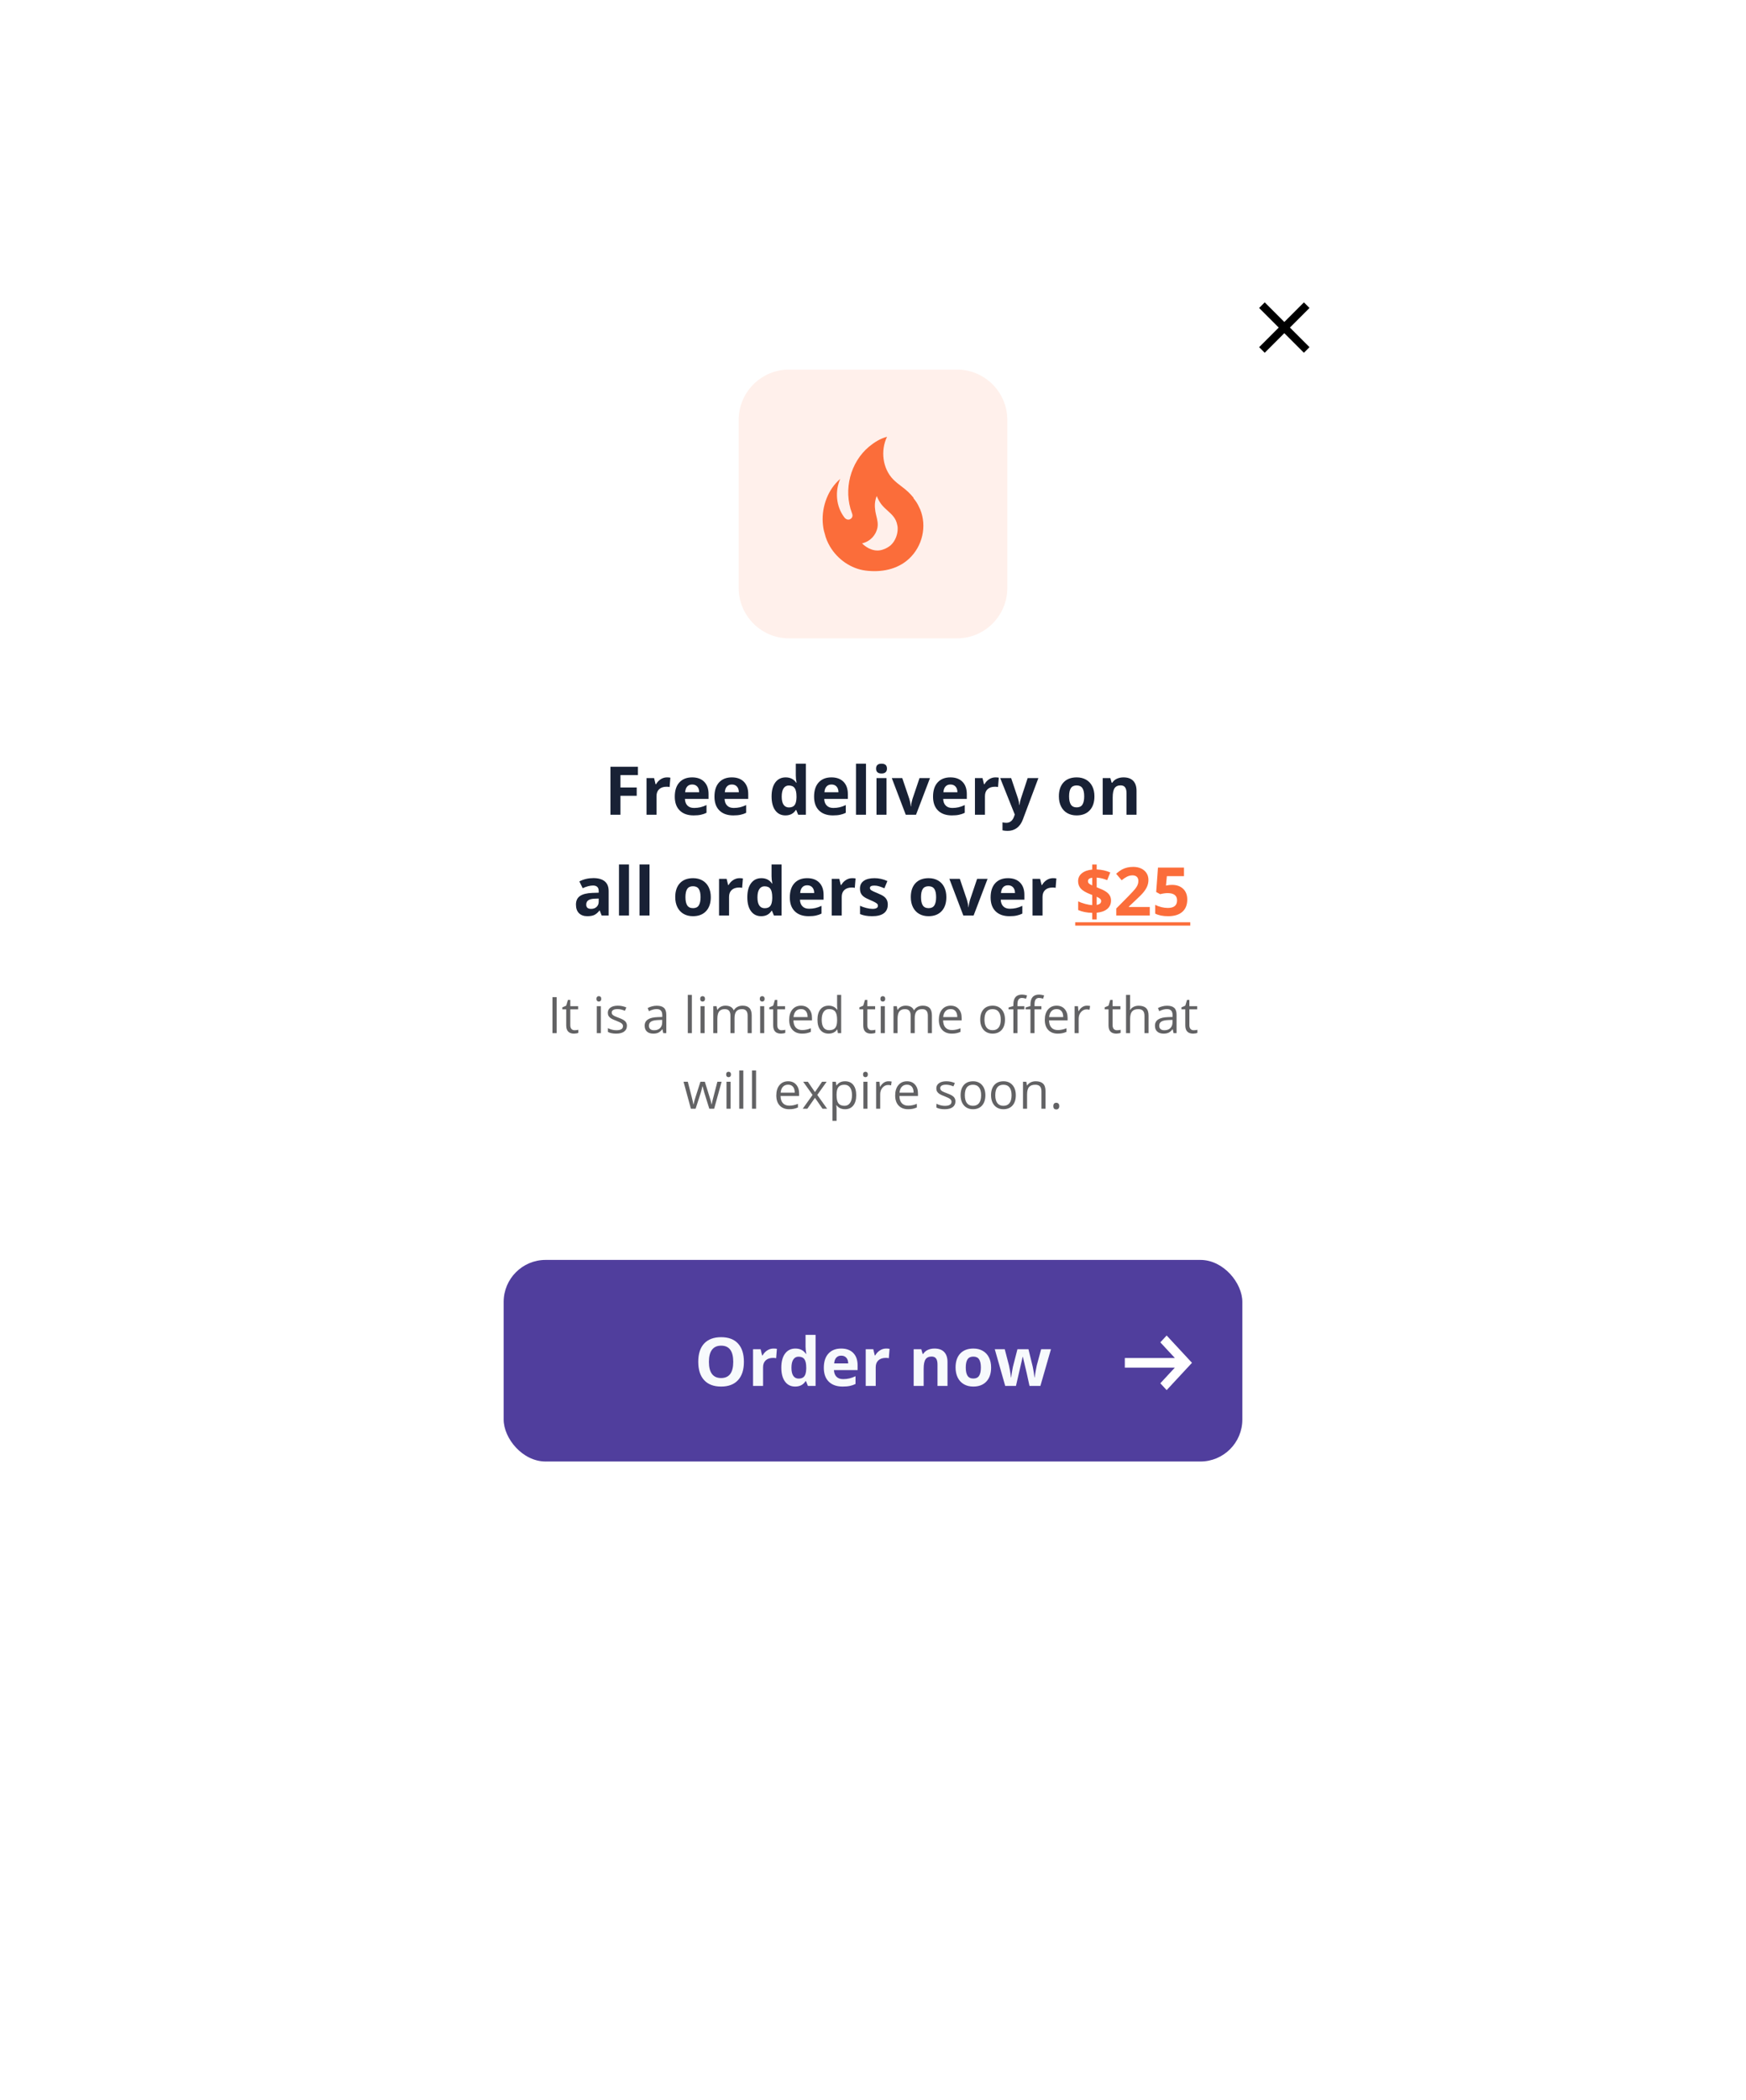<svg width="416" height="500" viewBox="0 0 416 500" fill="none" xmlns="http://www.w3.org/2000/svg">
<g filter="url(#filter0_d)">
<rect x="120" y="80" width="176" height="324" rx="20" fill="white"/>
</g>
<g filter="url(#filter1_d)">
<rect x="104" y="68" width="208" height="324" rx="20" fill="white"/>
</g>
<g filter="url(#filter2_d)">
<rect x="88" y="56" width="240" height="324" rx="20" fill="white"/>
</g>
<rect x="120" y="300" width="176" height="48" rx="10" fill="#503E9D"/>
<path d="M279.92 323.354L276.458 319.625L277.966 318L284 324.5L277.966 331L276.458 329.375L279.913 325.652H268V323.354H279.92Z" fill="white"/>
<path d="M177.242 324.273C177.242 326.164 176.773 327.617 175.836 328.633C174.898 329.648 173.555 330.156 171.805 330.156C170.055 330.156 168.711 329.648 167.773 328.633C166.836 327.617 166.367 326.159 166.367 324.258C166.367 322.357 166.836 320.906 167.773 319.906C168.716 318.901 170.065 318.398 171.82 318.398C173.576 318.398 174.917 318.904 175.844 319.914C176.776 320.924 177.242 322.378 177.242 324.273ZM168.906 324.273C168.906 325.549 169.148 326.51 169.633 327.156C170.117 327.802 170.841 328.125 171.805 328.125C173.737 328.125 174.703 326.841 174.703 324.273C174.703 321.701 173.742 320.414 171.82 320.414C170.857 320.414 170.13 320.74 169.641 321.391C169.151 322.036 168.906 322.997 168.906 324.273ZM184.297 321.102C184.62 321.102 184.888 321.125 185.102 321.172L184.922 323.406C184.729 323.354 184.495 323.328 184.219 323.328C183.458 323.328 182.865 323.523 182.438 323.914C182.016 324.305 181.805 324.852 181.805 325.555V330H179.422V321.266H181.227L181.578 322.734H181.695C181.966 322.245 182.331 321.852 182.789 321.555C183.253 321.253 183.755 321.102 184.297 321.102ZM189.453 330.156C188.427 330.156 187.62 329.758 187.031 328.961C186.448 328.164 186.156 327.06 186.156 325.648C186.156 324.216 186.453 323.102 187.047 322.305C187.646 321.503 188.469 321.102 189.516 321.102C190.615 321.102 191.453 321.529 192.031 322.383H192.109C191.99 321.732 191.93 321.151 191.93 320.641V317.844H194.32V330H192.492L192.031 328.867H191.93C191.388 329.727 190.562 330.156 189.453 330.156ZM190.289 328.258C190.898 328.258 191.344 328.081 191.625 327.727C191.911 327.372 192.068 326.771 192.094 325.922V325.664C192.094 324.727 191.948 324.055 191.656 323.648C191.37 323.242 190.901 323.039 190.25 323.039C189.719 323.039 189.305 323.266 189.008 323.719C188.716 324.167 188.57 324.82 188.57 325.68C188.57 326.539 188.719 327.185 189.016 327.617C189.312 328.044 189.737 328.258 190.289 328.258ZM200.43 322.797C199.924 322.797 199.529 322.958 199.242 323.281C198.956 323.599 198.792 324.052 198.75 324.641H202.094C202.083 324.052 201.93 323.599 201.633 323.281C201.336 322.958 200.935 322.797 200.43 322.797ZM200.766 330.156C199.359 330.156 198.26 329.768 197.469 328.992C196.677 328.216 196.281 327.117 196.281 325.695C196.281 324.232 196.646 323.102 197.375 322.305C198.109 321.503 199.122 321.102 200.414 321.102C201.648 321.102 202.609 321.453 203.297 322.156C203.984 322.859 204.328 323.831 204.328 325.07V326.227H198.695C198.721 326.904 198.922 327.432 199.297 327.812C199.672 328.193 200.198 328.383 200.875 328.383C201.401 328.383 201.898 328.328 202.367 328.219C202.836 328.109 203.326 327.935 203.836 327.695V329.539C203.419 329.747 202.974 329.901 202.5 330C202.026 330.104 201.448 330.156 200.766 330.156ZM211.141 321.102C211.464 321.102 211.732 321.125 211.945 321.172L211.766 323.406C211.573 323.354 211.339 323.328 211.062 323.328C210.302 323.328 209.708 323.523 209.281 323.914C208.859 324.305 208.648 324.852 208.648 325.555V330H206.266V321.266H208.07L208.422 322.734H208.539C208.81 322.245 209.174 321.852 209.633 321.555C210.096 321.253 210.599 321.102 211.141 321.102ZM225.75 330H223.367V324.898C223.367 324.268 223.255 323.797 223.031 323.484C222.807 323.167 222.451 323.008 221.961 323.008C221.294 323.008 220.812 323.232 220.516 323.68C220.219 324.122 220.07 324.859 220.07 325.891V330H217.688V321.266H219.508L219.828 322.383H219.961C220.227 321.961 220.591 321.643 221.055 321.43C221.523 321.211 222.055 321.102 222.648 321.102C223.664 321.102 224.435 321.378 224.961 321.93C225.487 322.477 225.75 323.268 225.75 324.305V330ZM230.102 325.617C230.102 326.482 230.242 327.135 230.523 327.578C230.81 328.021 231.273 328.242 231.914 328.242C232.549 328.242 233.005 328.023 233.281 327.586C233.562 327.143 233.703 326.487 233.703 325.617C233.703 324.753 233.562 324.104 233.281 323.672C233 323.24 232.539 323.023 231.898 323.023C231.263 323.023 230.805 323.24 230.523 323.672C230.242 324.099 230.102 324.747 230.102 325.617ZM236.141 325.617C236.141 327.039 235.766 328.151 235.016 328.953C234.266 329.755 233.221 330.156 231.883 330.156C231.044 330.156 230.305 329.974 229.664 329.609C229.023 329.24 228.531 328.711 228.188 328.023C227.844 327.336 227.672 326.534 227.672 325.617C227.672 324.19 228.044 323.081 228.789 322.289C229.534 321.497 230.581 321.102 231.93 321.102C232.768 321.102 233.508 321.284 234.148 321.648C234.789 322.013 235.281 322.536 235.625 323.219C235.969 323.901 236.141 324.701 236.141 325.617ZM245.289 330L244.617 326.945L243.711 323.086H243.656L242.062 330H239.5L237.016 321.266H239.391L240.398 325.133C240.56 325.826 240.724 326.781 240.891 328H240.938C240.958 327.604 241.049 326.977 241.211 326.117L241.336 325.453L242.414 321.266H245.039L246.062 325.453C246.083 325.568 246.115 325.737 246.156 325.961C246.203 326.185 246.247 326.424 246.289 326.68C246.331 326.93 246.367 327.177 246.398 327.422C246.435 327.661 246.456 327.854 246.461 328H246.508C246.555 327.625 246.638 327.112 246.758 326.461C246.878 325.805 246.964 325.362 247.016 325.133L248.062 321.266H250.398L247.883 330H245.289Z" fill="#F7FAFC"/>
<path d="M131.629 246V237.434H132.625V246H131.629ZM136.908 245.314C137.08 245.314 137.246 245.303 137.406 245.279C137.566 245.252 137.693 245.225 137.787 245.197V245.941C137.682 245.992 137.525 246.033 137.318 246.064C137.115 246.1 136.932 246.117 136.768 246.117C135.525 246.117 134.904 245.463 134.904 244.154V240.334H133.984V239.865L134.904 239.461L135.314 238.09H135.877V239.578H137.74V240.334H135.877V244.113C135.877 244.5 135.969 244.797 136.152 245.004C136.336 245.211 136.588 245.314 136.908 245.314ZM143.166 246H142.193V239.578H143.166V246ZM142.111 237.838C142.111 237.615 142.166 237.453 142.275 237.352C142.385 237.246 142.521 237.193 142.686 237.193C142.842 237.193 142.977 237.246 143.09 237.352C143.203 237.457 143.26 237.619 143.26 237.838C143.26 238.057 143.203 238.221 143.09 238.33C142.977 238.436 142.842 238.488 142.686 238.488C142.521 238.488 142.385 238.436 142.275 238.33C142.166 238.221 142.111 238.057 142.111 237.838ZM149.371 244.248C149.371 244.846 149.148 245.307 148.703 245.631C148.258 245.955 147.633 246.117 146.828 246.117C145.977 246.117 145.312 245.982 144.836 245.713V244.811C145.145 244.967 145.475 245.09 145.826 245.18C146.182 245.27 146.523 245.314 146.852 245.314C147.359 245.314 147.75 245.234 148.023 245.074C148.297 244.91 148.434 244.662 148.434 244.33C148.434 244.08 148.324 243.867 148.105 243.691C147.891 243.512 147.469 243.301 146.84 243.059C146.242 242.836 145.816 242.643 145.562 242.479C145.312 242.311 145.125 242.121 145 241.91C144.879 241.699 144.818 241.447 144.818 241.154C144.818 240.631 145.031 240.219 145.457 239.918C145.883 239.613 146.467 239.461 147.209 239.461C147.9 239.461 148.576 239.602 149.236 239.883L148.891 240.674C148.246 240.408 147.662 240.275 147.139 240.275C146.678 240.275 146.33 240.348 146.096 240.492C145.861 240.637 145.744 240.836 145.744 241.09C145.744 241.262 145.787 241.408 145.873 241.529C145.963 241.65 146.105 241.766 146.301 241.875C146.496 241.984 146.871 242.143 147.426 242.35C148.188 242.627 148.701 242.906 148.967 243.188C149.236 243.469 149.371 243.822 149.371 244.248ZM158.025 246L157.832 245.086H157.785C157.465 245.488 157.145 245.762 156.824 245.906C156.508 246.047 156.111 246.117 155.635 246.117C154.998 246.117 154.498 245.953 154.135 245.625C153.775 245.297 153.596 244.83 153.596 244.225C153.596 242.928 154.633 242.248 156.707 242.186L157.797 242.15V241.752C157.797 241.248 157.688 240.877 157.469 240.639C157.254 240.396 156.908 240.275 156.432 240.275C155.896 240.275 155.291 240.439 154.615 240.768L154.316 240.023C154.633 239.852 154.979 239.717 155.354 239.619C155.732 239.521 156.111 239.473 156.49 239.473C157.256 239.473 157.822 239.643 158.189 239.982C158.561 240.322 158.746 240.867 158.746 241.617V246H158.025ZM155.828 245.314C156.434 245.314 156.908 245.148 157.252 244.816C157.6 244.484 157.773 244.02 157.773 243.422V242.842L156.801 242.883C156.027 242.91 155.469 243.031 155.125 243.246C154.785 243.457 154.615 243.787 154.615 244.236C154.615 244.588 154.721 244.855 154.932 245.039C155.146 245.223 155.445 245.314 155.828 245.314ZM164.846 246H163.873V236.883H164.846V246ZM167.881 246H166.908V239.578H167.881V246ZM166.826 237.838C166.826 237.615 166.881 237.453 166.99 237.352C167.1 237.246 167.236 237.193 167.4 237.193C167.557 237.193 167.691 237.246 167.805 237.352C167.918 237.457 167.975 237.619 167.975 237.838C167.975 238.057 167.918 238.221 167.805 238.33C167.691 238.436 167.557 238.488 167.4 238.488C167.236 238.488 167.1 238.436 166.99 238.33C166.881 238.221 166.826 238.057 166.826 237.838ZM178.129 246V241.822C178.129 241.311 178.02 240.928 177.801 240.674C177.582 240.416 177.242 240.287 176.781 240.287C176.176 240.287 175.729 240.461 175.439 240.809C175.15 241.156 175.006 241.691 175.006 242.414V246H174.033V241.822C174.033 241.311 173.924 240.928 173.705 240.674C173.486 240.416 173.145 240.287 172.68 240.287C172.07 240.287 171.623 240.471 171.338 240.838C171.057 241.201 170.916 241.799 170.916 242.631V246H169.943V239.578H170.734L170.893 240.457H170.939C171.123 240.145 171.381 239.9 171.713 239.725C172.049 239.549 172.424 239.461 172.838 239.461C173.842 239.461 174.498 239.824 174.807 240.551H174.854C175.045 240.215 175.322 239.949 175.686 239.754C176.049 239.559 176.463 239.461 176.928 239.461C177.654 239.461 178.197 239.648 178.557 240.023C178.92 240.395 179.102 240.99 179.102 241.811V246H178.129ZM182.084 246H181.111V239.578H182.084V246ZM181.029 237.838C181.029 237.615 181.084 237.453 181.193 237.352C181.303 237.246 181.439 237.193 181.604 237.193C181.76 237.193 181.895 237.246 182.008 237.352C182.121 237.457 182.178 237.619 182.178 237.838C182.178 238.057 182.121 238.221 182.008 238.33C181.895 238.436 181.76 238.488 181.604 238.488C181.439 238.488 181.303 238.436 181.193 238.33C181.084 238.221 181.029 238.057 181.029 237.838ZM186.221 245.314C186.393 245.314 186.559 245.303 186.719 245.279C186.879 245.252 187.006 245.225 187.1 245.197V245.941C186.994 245.992 186.838 246.033 186.631 246.064C186.428 246.1 186.244 246.117 186.08 246.117C184.838 246.117 184.217 245.463 184.217 244.154V240.334H183.297V239.865L184.217 239.461L184.627 238.09H185.189V239.578H187.053V240.334H185.189V244.113C185.189 244.5 185.281 244.797 185.465 245.004C185.648 245.211 185.9 245.314 186.221 245.314ZM191.102 246.117C190.152 246.117 189.402 245.828 188.852 245.25C188.305 244.672 188.031 243.869 188.031 242.842C188.031 241.807 188.285 240.984 188.793 240.375C189.305 239.766 189.99 239.461 190.85 239.461C191.654 239.461 192.291 239.727 192.76 240.258C193.229 240.785 193.463 241.482 193.463 242.35V242.965H189.039C189.059 243.719 189.248 244.291 189.607 244.682C189.971 245.072 190.48 245.268 191.137 245.268C191.828 245.268 192.512 245.123 193.188 244.834V245.701C192.844 245.85 192.518 245.955 192.209 246.018C191.904 246.084 191.535 246.117 191.102 246.117ZM190.838 240.275C190.322 240.275 189.91 240.443 189.602 240.779C189.297 241.115 189.117 241.58 189.062 242.174H192.42C192.42 241.561 192.283 241.092 192.01 240.768C191.736 240.439 191.346 240.275 190.838 240.275ZM199.498 245.139H199.445C198.996 245.791 198.324 246.117 197.43 246.117C196.59 246.117 195.936 245.83 195.467 245.256C195.002 244.682 194.77 243.865 194.77 242.807C194.77 241.748 195.004 240.926 195.473 240.34C195.941 239.754 196.594 239.461 197.43 239.461C198.301 239.461 198.969 239.777 199.434 240.41H199.51L199.469 239.947L199.445 239.496V236.883H200.418V246H199.627L199.498 245.139ZM197.553 245.303C198.217 245.303 198.697 245.123 198.994 244.764C199.295 244.4 199.445 243.816 199.445 243.012V242.807C199.445 241.896 199.293 241.248 198.988 240.861C198.688 240.471 198.205 240.275 197.541 240.275C196.971 240.275 196.533 240.498 196.229 240.943C195.928 241.385 195.777 242.01 195.777 242.818C195.777 243.639 195.928 244.258 196.229 244.676C196.529 245.094 196.971 245.303 197.553 245.303ZM207.678 245.314C207.85 245.314 208.016 245.303 208.176 245.279C208.336 245.252 208.463 245.225 208.557 245.197V245.941C208.451 245.992 208.295 246.033 208.088 246.064C207.885 246.1 207.701 246.117 207.537 246.117C206.295 246.117 205.674 245.463 205.674 244.154V240.334H204.754V239.865L205.674 239.461L206.084 238.09H206.646V239.578H208.51V240.334H206.646V244.113C206.646 244.5 206.738 244.797 206.922 245.004C207.105 245.211 207.357 245.314 207.678 245.314ZM210.818 246H209.846V239.578H210.818V246ZM209.764 237.838C209.764 237.615 209.818 237.453 209.928 237.352C210.037 237.246 210.174 237.193 210.338 237.193C210.494 237.193 210.629 237.246 210.742 237.352C210.855 237.457 210.912 237.619 210.912 237.838C210.912 238.057 210.855 238.221 210.742 238.33C210.629 238.436 210.494 238.488 210.338 238.488C210.174 238.488 210.037 238.436 209.928 238.33C209.818 238.221 209.764 238.057 209.764 237.838ZM221.066 246V241.822C221.066 241.311 220.957 240.928 220.738 240.674C220.52 240.416 220.18 240.287 219.719 240.287C219.113 240.287 218.666 240.461 218.377 240.809C218.088 241.156 217.943 241.691 217.943 242.414V246H216.971V241.822C216.971 241.311 216.861 240.928 216.643 240.674C216.424 240.416 216.082 240.287 215.617 240.287C215.008 240.287 214.561 240.471 214.275 240.838C213.994 241.201 213.854 241.799 213.854 242.631V246H212.881V239.578H213.672L213.83 240.457H213.877C214.061 240.145 214.318 239.9 214.65 239.725C214.986 239.549 215.361 239.461 215.775 239.461C216.779 239.461 217.436 239.824 217.744 240.551H217.791C217.982 240.215 218.26 239.949 218.623 239.754C218.986 239.559 219.4 239.461 219.865 239.461C220.592 239.461 221.135 239.648 221.494 240.023C221.857 240.395 222.039 240.99 222.039 241.811V246H221.066ZM226.762 246.117C225.812 246.117 225.062 245.828 224.512 245.25C223.965 244.672 223.691 243.869 223.691 242.842C223.691 241.807 223.945 240.984 224.453 240.375C224.965 239.766 225.65 239.461 226.51 239.461C227.314 239.461 227.951 239.727 228.42 240.258C228.889 240.785 229.123 241.482 229.123 242.35V242.965H224.699C224.719 243.719 224.908 244.291 225.268 244.682C225.631 245.072 226.141 245.268 226.797 245.268C227.488 245.268 228.172 245.123 228.848 244.834V245.701C228.504 245.85 228.178 245.955 227.869 246.018C227.564 246.084 227.195 246.117 226.762 246.117ZM226.498 240.275C225.982 240.275 225.57 240.443 225.262 240.779C224.957 241.115 224.777 241.58 224.723 242.174H228.08C228.08 241.561 227.943 241.092 227.67 240.768C227.396 240.439 227.006 240.275 226.498 240.275ZM239.447 242.783C239.447 243.83 239.184 244.648 238.656 245.238C238.129 245.824 237.4 246.117 236.471 246.117C235.896 246.117 235.387 245.982 234.941 245.713C234.496 245.443 234.152 245.057 233.91 244.553C233.668 244.049 233.547 243.459 233.547 242.783C233.547 241.736 233.809 240.922 234.332 240.34C234.855 239.754 235.582 239.461 236.512 239.461C237.41 239.461 238.123 239.76 238.65 240.357C239.182 240.955 239.447 241.764 239.447 242.783ZM234.555 242.783C234.555 243.604 234.719 244.229 235.047 244.658C235.375 245.088 235.857 245.303 236.494 245.303C237.131 245.303 237.613 245.09 237.941 244.664C238.273 244.234 238.439 243.607 238.439 242.783C238.439 241.967 238.273 241.348 237.941 240.926C237.613 240.5 237.127 240.287 236.482 240.287C235.846 240.287 235.365 240.496 235.041 240.914C234.717 241.332 234.555 241.955 234.555 242.783ZM244.053 240.334H242.418V246H241.445V240.334H240.297V239.895L241.445 239.543V239.186C241.445 237.607 242.135 236.818 243.514 236.818C243.854 236.818 244.252 236.887 244.709 237.023L244.457 237.803C244.082 237.682 243.762 237.621 243.496 237.621C243.129 237.621 242.857 237.744 242.682 237.99C242.506 238.232 242.418 238.623 242.418 239.162V239.578H244.053V240.334ZM248.119 240.334H246.484V246H245.512V240.334H244.363V239.895L245.512 239.543V239.186C245.512 237.607 246.201 236.818 247.58 236.818C247.92 236.818 248.318 236.887 248.775 237.023L248.523 237.803C248.148 237.682 247.828 237.621 247.562 237.621C247.195 237.621 246.924 237.744 246.748 237.99C246.572 238.232 246.484 238.623 246.484 239.162V239.578H248.119V240.334ZM252.004 246.117C251.055 246.117 250.305 245.828 249.754 245.25C249.207 244.672 248.934 243.869 248.934 242.842C248.934 241.807 249.188 240.984 249.695 240.375C250.207 239.766 250.893 239.461 251.752 239.461C252.557 239.461 253.193 239.727 253.662 240.258C254.131 240.785 254.365 241.482 254.365 242.35V242.965H249.941C249.961 243.719 250.15 244.291 250.51 244.682C250.873 245.072 251.383 245.268 252.039 245.268C252.73 245.268 253.414 245.123 254.09 244.834V245.701C253.746 245.85 253.42 245.955 253.111 246.018C252.807 246.084 252.438 246.117 252.004 246.117ZM251.74 240.275C251.225 240.275 250.812 240.443 250.504 240.779C250.199 241.115 250.02 241.58 249.965 242.174H253.322C253.322 241.561 253.186 241.092 252.912 240.768C252.639 240.439 252.248 240.275 251.74 240.275ZM258.959 239.461C259.244 239.461 259.5 239.484 259.727 239.531L259.592 240.434C259.326 240.375 259.092 240.346 258.889 240.346C258.369 240.346 257.924 240.557 257.553 240.979C257.186 241.4 257.002 241.926 257.002 242.555V246H256.029V239.578H256.832L256.943 240.768H256.99C257.229 240.35 257.516 240.027 257.852 239.801C258.188 239.574 258.557 239.461 258.959 239.461ZM266.119 245.314C266.291 245.314 266.457 245.303 266.617 245.279C266.777 245.252 266.904 245.225 266.998 245.197V245.941C266.893 245.992 266.736 246.033 266.529 246.064C266.326 246.1 266.143 246.117 265.979 246.117C264.736 246.117 264.115 245.463 264.115 244.154V240.334H263.195V239.865L264.115 239.461L264.525 238.09H265.088V239.578H266.951V240.334H265.088V244.113C265.088 244.5 265.18 244.797 265.363 245.004C265.547 245.211 265.799 245.314 266.119 245.314ZM272.682 246V241.846C272.682 241.322 272.562 240.932 272.324 240.674C272.086 240.416 271.713 240.287 271.205 240.287C270.529 240.287 270.035 240.471 269.723 240.838C269.414 241.205 269.26 241.807 269.26 242.643V246H268.287V236.883H269.26V239.643C269.26 239.975 269.244 240.25 269.213 240.469H269.271C269.463 240.16 269.734 239.918 270.086 239.742C270.441 239.562 270.846 239.473 271.299 239.473C272.084 239.473 272.672 239.66 273.062 240.035C273.457 240.406 273.654 240.998 273.654 241.811V246H272.682ZM279.607 246L279.414 245.086H279.367C279.047 245.488 278.727 245.762 278.406 245.906C278.09 246.047 277.693 246.117 277.217 246.117C276.58 246.117 276.08 245.953 275.717 245.625C275.357 245.297 275.178 244.83 275.178 244.225C275.178 242.928 276.215 242.248 278.289 242.186L279.379 242.15V241.752C279.379 241.248 279.27 240.877 279.051 240.639C278.836 240.396 278.49 240.275 278.014 240.275C277.479 240.275 276.873 240.439 276.197 240.768L275.898 240.023C276.215 239.852 276.561 239.717 276.936 239.619C277.314 239.521 277.693 239.473 278.072 239.473C278.838 239.473 279.404 239.643 279.771 239.982C280.143 240.322 280.328 240.867 280.328 241.617V246H279.607ZM277.41 245.314C278.016 245.314 278.49 245.148 278.834 244.816C279.182 244.484 279.355 244.02 279.355 243.422V242.842L278.383 242.883C277.609 242.91 277.051 243.031 276.707 243.246C276.367 243.457 276.197 243.787 276.197 244.236C276.197 244.588 276.303 244.855 276.514 245.039C276.729 245.223 277.027 245.314 277.41 245.314ZM284.412 245.314C284.584 245.314 284.75 245.303 284.91 245.279C285.07 245.252 285.197 245.225 285.291 245.197V245.941C285.186 245.992 285.029 246.033 284.822 246.064C284.619 246.1 284.436 246.117 284.271 246.117C283.029 246.117 282.408 245.463 282.408 244.154V240.334H281.488V239.865L282.408 239.461L282.818 238.09H283.381V239.578H285.244V240.334H283.381V244.113C283.381 244.5 283.473 244.797 283.656 245.004C283.84 245.211 284.092 245.314 284.412 245.314ZM169 264L167.822 260.232C167.748 260.002 167.609 259.479 167.406 258.662H167.359C167.203 259.346 167.066 259.873 166.949 260.244L165.736 264H164.611L162.859 257.578H163.879C164.293 259.191 164.607 260.42 164.822 261.264C165.041 262.107 165.166 262.676 165.197 262.969H165.244C165.287 262.746 165.355 262.459 165.449 262.107C165.547 261.752 165.631 261.471 165.701 261.264L166.879 257.578H167.934L169.082 261.264C169.301 261.936 169.449 262.5 169.527 262.957H169.574C169.59 262.816 169.631 262.6 169.697 262.307C169.768 262.014 170.176 260.438 170.922 257.578H171.93L170.154 264H169ZM174.068 264H173.096V257.578H174.068V264ZM173.014 255.838C173.014 255.615 173.068 255.453 173.178 255.352C173.287 255.246 173.424 255.193 173.588 255.193C173.744 255.193 173.879 255.246 173.992 255.352C174.105 255.457 174.162 255.619 174.162 255.838C174.162 256.057 174.105 256.221 173.992 256.33C173.879 256.436 173.744 256.488 173.588 256.488C173.424 256.488 173.287 256.436 173.178 256.33C173.068 256.221 173.014 256.057 173.014 255.838ZM177.104 264H176.131V254.883H177.104V264ZM180.139 264H179.166V254.883H180.139V264ZM188.031 264.117C187.082 264.117 186.332 263.828 185.781 263.25C185.234 262.672 184.961 261.869 184.961 260.842C184.961 259.807 185.215 258.984 185.723 258.375C186.234 257.766 186.92 257.461 187.779 257.461C188.584 257.461 189.221 257.727 189.689 258.258C190.158 258.785 190.393 259.482 190.393 260.35V260.965H185.969C185.988 261.719 186.178 262.291 186.537 262.682C186.9 263.072 187.41 263.268 188.066 263.268C188.758 263.268 189.441 263.123 190.117 262.834V263.701C189.773 263.85 189.447 263.955 189.139 264.018C188.834 264.084 188.465 264.117 188.031 264.117ZM187.768 258.275C187.252 258.275 186.84 258.443 186.531 258.779C186.227 259.115 186.047 259.58 185.992 260.174H189.35C189.35 259.561 189.213 259.092 188.939 258.768C188.666 258.439 188.275 258.275 187.768 258.275ZM193.604 260.713L191.371 257.578H192.479L194.172 260.039L195.859 257.578H196.955L194.723 260.713L197.072 264H195.971L194.172 261.398L192.355 264H191.254L193.604 260.713ZM201.338 264.117C200.92 264.117 200.537 264.041 200.189 263.889C199.846 263.732 199.557 263.494 199.322 263.174H199.252C199.299 263.549 199.322 263.904 199.322 264.24V266.883H198.35V257.578H199.141L199.275 258.457H199.322C199.572 258.105 199.863 257.852 200.195 257.695C200.527 257.539 200.908 257.461 201.338 257.461C202.189 257.461 202.846 257.752 203.307 258.334C203.771 258.916 204.004 259.732 204.004 260.783C204.004 261.838 203.768 262.658 203.295 263.244C202.826 263.826 202.174 264.117 201.338 264.117ZM201.197 258.287C200.541 258.287 200.066 258.469 199.773 258.832C199.48 259.195 199.33 259.773 199.322 260.566V260.783C199.322 261.686 199.473 262.332 199.773 262.723C200.074 263.109 200.557 263.303 201.221 263.303C201.775 263.303 202.209 263.078 202.521 262.629C202.838 262.18 202.996 261.561 202.996 260.771C202.996 259.971 202.838 259.357 202.521 258.932C202.209 258.502 201.768 258.287 201.197 258.287ZM206.682 264H205.709V257.578H206.682V264ZM205.627 255.838C205.627 255.615 205.682 255.453 205.791 255.352C205.9 255.246 206.037 255.193 206.201 255.193C206.357 255.193 206.492 255.246 206.605 255.352C206.719 255.457 206.775 255.619 206.775 255.838C206.775 256.057 206.719 256.221 206.605 256.33C206.492 256.436 206.357 256.488 206.201 256.488C206.037 256.488 205.9 256.436 205.791 256.33C205.682 256.221 205.627 256.057 205.627 255.838ZM211.674 257.461C211.959 257.461 212.215 257.484 212.441 257.531L212.307 258.434C212.041 258.375 211.807 258.346 211.604 258.346C211.084 258.346 210.639 258.557 210.268 258.979C209.9 259.4 209.717 259.926 209.717 260.555V264H208.744V257.578H209.547L209.658 258.768H209.705C209.943 258.35 210.23 258.027 210.566 257.801C210.902 257.574 211.271 257.461 211.674 257.461ZM216.355 264.117C215.406 264.117 214.656 263.828 214.105 263.25C213.559 262.672 213.285 261.869 213.285 260.842C213.285 259.807 213.539 258.984 214.047 258.375C214.559 257.766 215.244 257.461 216.104 257.461C216.908 257.461 217.545 257.727 218.014 258.258C218.482 258.785 218.717 259.482 218.717 260.35V260.965H214.293C214.312 261.719 214.502 262.291 214.861 262.682C215.225 263.072 215.734 263.268 216.391 263.268C217.082 263.268 217.766 263.123 218.441 262.834V263.701C218.098 263.85 217.771 263.955 217.463 264.018C217.158 264.084 216.789 264.117 216.355 264.117ZM216.092 258.275C215.576 258.275 215.164 258.443 214.855 258.779C214.551 259.115 214.371 259.58 214.316 260.174H217.674C217.674 259.561 217.537 259.092 217.264 258.768C216.99 258.439 216.6 258.275 216.092 258.275ZM227.641 262.248C227.641 262.846 227.418 263.307 226.973 263.631C226.527 263.955 225.902 264.117 225.098 264.117C224.246 264.117 223.582 263.982 223.105 263.713V262.811C223.414 262.967 223.744 263.09 224.096 263.18C224.451 263.27 224.793 263.314 225.121 263.314C225.629 263.314 226.02 263.234 226.293 263.074C226.566 262.91 226.703 262.662 226.703 262.33C226.703 262.08 226.594 261.867 226.375 261.691C226.16 261.512 225.738 261.301 225.109 261.059C224.512 260.836 224.086 260.643 223.832 260.479C223.582 260.311 223.395 260.121 223.27 259.91C223.148 259.699 223.088 259.447 223.088 259.154C223.088 258.631 223.301 258.219 223.727 257.918C224.152 257.613 224.736 257.461 225.479 257.461C226.17 257.461 226.846 257.602 227.506 257.883L227.16 258.674C226.516 258.408 225.932 258.275 225.408 258.275C224.947 258.275 224.6 258.348 224.365 258.492C224.131 258.637 224.014 258.836 224.014 259.09C224.014 259.262 224.057 259.408 224.143 259.529C224.232 259.65 224.375 259.766 224.57 259.875C224.766 259.984 225.141 260.143 225.695 260.35C226.457 260.627 226.971 260.906 227.236 261.188C227.506 261.469 227.641 261.822 227.641 262.248ZM234.771 260.783C234.771 261.83 234.508 262.648 233.98 263.238C233.453 263.824 232.725 264.117 231.795 264.117C231.221 264.117 230.711 263.982 230.266 263.713C229.82 263.443 229.477 263.057 229.234 262.553C228.992 262.049 228.871 261.459 228.871 260.783C228.871 259.736 229.133 258.922 229.656 258.34C230.18 257.754 230.906 257.461 231.836 257.461C232.734 257.461 233.447 257.76 233.975 258.357C234.506 258.955 234.771 259.764 234.771 260.783ZM229.879 260.783C229.879 261.604 230.043 262.229 230.371 262.658C230.699 263.088 231.182 263.303 231.818 263.303C232.455 263.303 232.938 263.09 233.266 262.664C233.598 262.234 233.764 261.607 233.764 260.783C233.764 259.967 233.598 259.348 233.266 258.926C232.938 258.5 232.451 258.287 231.807 258.287C231.17 258.287 230.689 258.496 230.365 258.914C230.041 259.332 229.879 259.955 229.879 260.783ZM242.025 260.783C242.025 261.83 241.762 262.648 241.234 263.238C240.707 263.824 239.979 264.117 239.049 264.117C238.475 264.117 237.965 263.982 237.52 263.713C237.074 263.443 236.73 263.057 236.488 262.553C236.246 262.049 236.125 261.459 236.125 260.783C236.125 259.736 236.387 258.922 236.91 258.34C237.434 257.754 238.16 257.461 239.09 257.461C239.988 257.461 240.701 257.76 241.229 258.357C241.76 258.955 242.025 259.764 242.025 260.783ZM237.133 260.783C237.133 261.604 237.297 262.229 237.625 262.658C237.953 263.088 238.436 263.303 239.072 263.303C239.709 263.303 240.191 263.09 240.52 262.664C240.852 262.234 241.018 261.607 241.018 260.783C241.018 259.967 240.852 259.348 240.52 258.926C240.191 258.5 239.705 258.287 239.061 258.287C238.424 258.287 237.943 258.496 237.619 258.914C237.295 259.332 237.133 259.955 237.133 260.783ZM248.131 264V259.846C248.131 259.322 248.012 258.932 247.773 258.674C247.535 258.416 247.162 258.287 246.654 258.287C245.982 258.287 245.49 258.469 245.178 258.832C244.865 259.195 244.709 259.795 244.709 260.631V264H243.736V257.578H244.527L244.686 258.457H244.732C244.932 258.141 245.211 257.896 245.57 257.725C245.93 257.549 246.33 257.461 246.771 257.461C247.545 257.461 248.127 257.648 248.518 258.023C248.908 258.395 249.104 258.99 249.104 259.811V264H248.131ZM250.967 263.379C250.967 263.117 251.025 262.92 251.143 262.787C251.264 262.65 251.436 262.582 251.658 262.582C251.885 262.582 252.061 262.65 252.186 262.787C252.314 262.92 252.379 263.117 252.379 263.379C252.379 263.633 252.314 263.828 252.186 263.965C252.057 264.102 251.881 264.17 251.658 264.17C251.459 264.17 251.293 264.109 251.16 263.988C251.031 263.863 250.967 263.66 250.967 263.379Z" fill="#626264"/>
<path d="M147.828 194H145.445V182.578H151.992V184.562H147.828V187.508H151.703V189.484H147.828V194ZM158.914 185.102C159.237 185.102 159.505 185.125 159.719 185.172L159.539 187.406C159.346 187.354 159.112 187.328 158.836 187.328C158.076 187.328 157.482 187.523 157.055 187.914C156.633 188.305 156.422 188.852 156.422 189.555V194H154.039V185.266H155.844L156.195 186.734H156.312C156.583 186.245 156.948 185.852 157.406 185.555C157.87 185.253 158.372 185.102 158.914 185.102ZM164.922 186.797C164.417 186.797 164.021 186.958 163.734 187.281C163.448 187.599 163.284 188.052 163.242 188.641H166.586C166.576 188.052 166.422 187.599 166.125 187.281C165.828 186.958 165.427 186.797 164.922 186.797ZM165.258 194.156C163.852 194.156 162.753 193.768 161.961 192.992C161.169 192.216 160.773 191.117 160.773 189.695C160.773 188.232 161.138 187.102 161.867 186.305C162.602 185.503 163.615 185.102 164.906 185.102C166.141 185.102 167.102 185.453 167.789 186.156C168.477 186.859 168.82 187.831 168.82 189.07V190.227H163.188C163.214 190.904 163.414 191.432 163.789 191.812C164.164 192.193 164.69 192.383 165.367 192.383C165.893 192.383 166.391 192.328 166.859 192.219C167.328 192.109 167.818 191.935 168.328 191.695V193.539C167.911 193.747 167.466 193.901 166.992 194C166.518 194.104 165.94 194.156 165.258 194.156ZM174.375 186.797C173.87 186.797 173.474 186.958 173.188 187.281C172.901 187.599 172.737 188.052 172.695 188.641H176.039C176.029 188.052 175.875 187.599 175.578 187.281C175.281 186.958 174.88 186.797 174.375 186.797ZM174.711 194.156C173.305 194.156 172.206 193.768 171.414 192.992C170.622 192.216 170.227 191.117 170.227 189.695C170.227 188.232 170.591 187.102 171.32 186.305C172.055 185.503 173.068 185.102 174.359 185.102C175.594 185.102 176.555 185.453 177.242 186.156C177.93 186.859 178.273 187.831 178.273 189.07V190.227H172.641C172.667 190.904 172.867 191.432 173.242 191.812C173.617 192.193 174.143 192.383 174.82 192.383C175.346 192.383 175.844 192.328 176.312 192.219C176.781 192.109 177.271 191.935 177.781 191.695V193.539C177.365 193.747 176.919 193.901 176.445 194C175.971 194.104 175.393 194.156 174.711 194.156ZM187.133 194.156C186.107 194.156 185.299 193.758 184.711 192.961C184.128 192.164 183.836 191.06 183.836 189.648C183.836 188.216 184.133 187.102 184.727 186.305C185.326 185.503 186.148 185.102 187.195 185.102C188.294 185.102 189.133 185.529 189.711 186.383H189.789C189.669 185.732 189.609 185.151 189.609 184.641V181.844H192V194H190.172L189.711 192.867H189.609C189.068 193.727 188.242 194.156 187.133 194.156ZM187.969 192.258C188.578 192.258 189.023 192.081 189.305 191.727C189.591 191.372 189.747 190.771 189.773 189.922V189.664C189.773 188.727 189.628 188.055 189.336 187.648C189.049 187.242 188.581 187.039 187.93 187.039C187.398 187.039 186.984 187.266 186.688 187.719C186.396 188.167 186.25 188.82 186.25 189.68C186.25 190.539 186.398 191.185 186.695 191.617C186.992 192.044 187.417 192.258 187.969 192.258ZM198.109 186.797C197.604 186.797 197.208 186.958 196.922 187.281C196.635 187.599 196.471 188.052 196.43 188.641H199.773C199.763 188.052 199.609 187.599 199.312 187.281C199.016 186.958 198.615 186.797 198.109 186.797ZM198.445 194.156C197.039 194.156 195.94 193.768 195.148 192.992C194.357 192.216 193.961 191.117 193.961 189.695C193.961 188.232 194.326 187.102 195.055 186.305C195.789 185.503 196.802 185.102 198.094 185.102C199.328 185.102 200.289 185.453 200.977 186.156C201.664 186.859 202.008 187.831 202.008 189.07V190.227H196.375C196.401 190.904 196.602 191.432 196.977 191.812C197.352 192.193 197.878 192.383 198.555 192.383C199.081 192.383 199.578 192.328 200.047 192.219C200.516 192.109 201.005 191.935 201.516 191.695V193.539C201.099 193.747 200.654 193.901 200.18 194C199.706 194.104 199.128 194.156 198.445 194.156ZM206.328 194H203.945V181.844H206.328V194ZM208.734 183.008C208.734 182.232 209.167 181.844 210.031 181.844C210.896 181.844 211.328 182.232 211.328 183.008C211.328 183.378 211.219 183.667 211 183.875C210.786 184.078 210.464 184.18 210.031 184.18C209.167 184.18 208.734 183.789 208.734 183.008ZM211.219 194H208.836V185.266H211.219V194ZM215.805 194L212.477 185.266H214.969L216.656 190.242C216.844 190.872 216.961 191.469 217.008 192.031H217.055C217.081 191.531 217.198 190.935 217.406 190.242L219.086 185.266H221.578L218.25 194H215.805ZM226.453 186.797C225.948 186.797 225.552 186.958 225.266 187.281C224.979 187.599 224.815 188.052 224.773 188.641H228.117C228.107 188.052 227.953 187.599 227.656 187.281C227.359 186.958 226.958 186.797 226.453 186.797ZM226.789 194.156C225.383 194.156 224.284 193.768 223.492 192.992C222.701 192.216 222.305 191.117 222.305 189.695C222.305 188.232 222.669 187.102 223.398 186.305C224.133 185.503 225.146 185.102 226.438 185.102C227.672 185.102 228.633 185.453 229.32 186.156C230.008 186.859 230.352 187.831 230.352 189.07V190.227H224.719C224.745 190.904 224.945 191.432 225.32 191.812C225.695 192.193 226.221 192.383 226.898 192.383C227.424 192.383 227.922 192.328 228.391 192.219C228.859 192.109 229.349 191.935 229.859 191.695V193.539C229.443 193.747 228.997 193.901 228.523 194C228.049 194.104 227.471 194.156 226.789 194.156ZM237.164 185.102C237.487 185.102 237.755 185.125 237.969 185.172L237.789 187.406C237.596 187.354 237.362 187.328 237.086 187.328C236.326 187.328 235.732 187.523 235.305 187.914C234.883 188.305 234.672 188.852 234.672 189.555V194H232.289V185.266H234.094L234.445 186.734H234.562C234.833 186.245 235.198 185.852 235.656 185.555C236.12 185.253 236.622 185.102 237.164 185.102ZM238.305 185.266H240.914L242.562 190.18C242.703 190.607 242.799 191.112 242.852 191.695H242.898C242.956 191.159 243.068 190.654 243.234 190.18L244.852 185.266H247.406L243.711 195.117C243.372 196.029 242.888 196.711 242.258 197.164C241.633 197.617 240.901 197.844 240.062 197.844C239.651 197.844 239.247 197.799 238.852 197.711V195.82C239.138 195.888 239.451 195.922 239.789 195.922C240.211 195.922 240.578 195.792 240.891 195.531C241.208 195.276 241.456 194.888 241.633 194.367L241.773 193.938L238.305 185.266ZM254.719 189.617C254.719 190.482 254.859 191.135 255.141 191.578C255.427 192.021 255.891 192.242 256.531 192.242C257.167 192.242 257.622 192.023 257.898 191.586C258.18 191.143 258.32 190.487 258.32 189.617C258.32 188.753 258.18 188.104 257.898 187.672C257.617 187.24 257.156 187.023 256.516 187.023C255.88 187.023 255.422 187.24 255.141 187.672C254.859 188.099 254.719 188.747 254.719 189.617ZM260.758 189.617C260.758 191.039 260.383 192.151 259.633 192.953C258.883 193.755 257.839 194.156 256.5 194.156C255.661 194.156 254.922 193.974 254.281 193.609C253.641 193.24 253.148 192.711 252.805 192.023C252.461 191.336 252.289 190.534 252.289 189.617C252.289 188.19 252.661 187.081 253.406 186.289C254.151 185.497 255.198 185.102 256.547 185.102C257.385 185.102 258.125 185.284 258.766 185.648C259.406 186.013 259.898 186.536 260.242 187.219C260.586 187.901 260.758 188.701 260.758 189.617ZM270.789 194H268.406V188.898C268.406 188.268 268.294 187.797 268.07 187.484C267.846 187.167 267.49 187.008 267 187.008C266.333 187.008 265.852 187.232 265.555 187.68C265.258 188.122 265.109 188.859 265.109 189.891V194H262.727V185.266H264.547L264.867 186.383H265C265.266 185.961 265.63 185.643 266.094 185.43C266.562 185.211 267.094 185.102 267.688 185.102C268.703 185.102 269.474 185.378 270 185.93C270.526 186.477 270.789 187.268 270.789 188.305V194ZM143.352 218L142.891 216.812H142.828C142.427 217.318 142.013 217.669 141.586 217.867C141.164 218.06 140.612 218.156 139.93 218.156C139.091 218.156 138.43 217.917 137.945 217.438C137.466 216.958 137.227 216.276 137.227 215.391C137.227 214.464 137.549 213.781 138.195 213.344C138.846 212.901 139.826 212.656 141.133 212.609L142.648 212.562V212.18C142.648 211.294 142.195 210.852 141.289 210.852C140.591 210.852 139.771 211.062 138.828 211.484L138.039 209.875C139.044 209.349 140.159 209.086 141.383 209.086C142.555 209.086 143.453 209.341 144.078 209.852C144.703 210.362 145.016 211.138 145.016 212.18V218H143.352ZM142.648 213.953L141.727 213.984C141.034 214.005 140.518 214.13 140.18 214.359C139.841 214.589 139.672 214.938 139.672 215.406C139.672 216.078 140.057 216.414 140.828 216.414C141.38 216.414 141.82 216.255 142.148 215.938C142.482 215.62 142.648 215.198 142.648 214.672V213.953ZM149.859 218H147.477V205.844H149.859V218ZM154.75 218H152.367V205.844H154.75V218ZM163.312 213.617C163.312 214.482 163.453 215.135 163.734 215.578C164.021 216.021 164.484 216.242 165.125 216.242C165.76 216.242 166.216 216.023 166.492 215.586C166.773 215.143 166.914 214.487 166.914 213.617C166.914 212.753 166.773 212.104 166.492 211.672C166.211 211.24 165.75 211.023 165.109 211.023C164.474 211.023 164.016 211.24 163.734 211.672C163.453 212.099 163.312 212.747 163.312 213.617ZM169.352 213.617C169.352 215.039 168.977 216.151 168.227 216.953C167.477 217.755 166.432 218.156 165.094 218.156C164.255 218.156 163.516 217.974 162.875 217.609C162.234 217.24 161.742 216.711 161.398 216.023C161.055 215.336 160.883 214.534 160.883 213.617C160.883 212.19 161.255 211.081 162 210.289C162.745 209.497 163.792 209.102 165.141 209.102C165.979 209.102 166.719 209.284 167.359 209.648C168 210.013 168.492 210.536 168.836 211.219C169.18 211.901 169.352 212.701 169.352 213.617ZM176.195 209.102C176.518 209.102 176.786 209.125 177 209.172L176.82 211.406C176.628 211.354 176.393 211.328 176.117 211.328C175.357 211.328 174.763 211.523 174.336 211.914C173.914 212.305 173.703 212.852 173.703 213.555V218H171.32V209.266H173.125L173.477 210.734H173.594C173.865 210.245 174.229 209.852 174.688 209.555C175.151 209.253 175.654 209.102 176.195 209.102ZM181.352 218.156C180.326 218.156 179.518 217.758 178.93 216.961C178.346 216.164 178.055 215.06 178.055 213.648C178.055 212.216 178.352 211.102 178.945 210.305C179.544 209.503 180.367 209.102 181.414 209.102C182.513 209.102 183.352 209.529 183.93 210.383H184.008C183.888 209.732 183.828 209.151 183.828 208.641V205.844H186.219V218H184.391L183.93 216.867H183.828C183.286 217.727 182.461 218.156 181.352 218.156ZM182.188 216.258C182.797 216.258 183.242 216.081 183.523 215.727C183.81 215.372 183.966 214.771 183.992 213.922V213.664C183.992 212.727 183.846 212.055 183.555 211.648C183.268 211.242 182.799 211.039 182.148 211.039C181.617 211.039 181.203 211.266 180.906 211.719C180.615 212.167 180.469 212.82 180.469 213.68C180.469 214.539 180.617 215.185 180.914 215.617C181.211 216.044 181.635 216.258 182.188 216.258ZM192.328 210.797C191.823 210.797 191.427 210.958 191.141 211.281C190.854 211.599 190.69 212.052 190.648 212.641H193.992C193.982 212.052 193.828 211.599 193.531 211.281C193.234 210.958 192.833 210.797 192.328 210.797ZM192.664 218.156C191.258 218.156 190.159 217.768 189.367 216.992C188.576 216.216 188.18 215.117 188.18 213.695C188.18 212.232 188.544 211.102 189.273 210.305C190.008 209.503 191.021 209.102 192.312 209.102C193.547 209.102 194.508 209.453 195.195 210.156C195.883 210.859 196.227 211.831 196.227 213.07V214.227H190.594C190.62 214.904 190.82 215.432 191.195 215.812C191.57 216.193 192.096 216.383 192.773 216.383C193.299 216.383 193.797 216.328 194.266 216.219C194.734 216.109 195.224 215.935 195.734 215.695V217.539C195.318 217.747 194.872 217.901 194.398 218C193.924 218.104 193.346 218.156 192.664 218.156ZM203.039 209.102C203.362 209.102 203.63 209.125 203.844 209.172L203.664 211.406C203.471 211.354 203.237 211.328 202.961 211.328C202.201 211.328 201.607 211.523 201.18 211.914C200.758 212.305 200.547 212.852 200.547 213.555V218H198.164V209.266H199.969L200.32 210.734H200.438C200.708 210.245 201.073 209.852 201.531 209.555C201.995 209.253 202.497 209.102 203.039 209.102ZM211.523 215.406C211.523 216.302 211.211 216.984 210.586 217.453C209.966 217.922 209.036 218.156 207.797 218.156C207.161 218.156 206.62 218.112 206.172 218.023C205.724 217.94 205.305 217.815 204.914 217.648V215.68C205.357 215.888 205.854 216.062 206.406 216.203C206.964 216.344 207.453 216.414 207.875 216.414C208.74 216.414 209.172 216.164 209.172 215.664C209.172 215.477 209.115 215.326 209 215.211C208.885 215.091 208.688 214.958 208.406 214.812C208.125 214.661 207.75 214.487 207.281 214.289C206.609 214.008 206.115 213.747 205.797 213.508C205.484 213.268 205.255 212.995 205.109 212.688C204.969 212.375 204.898 211.992 204.898 211.539C204.898 210.763 205.198 210.164 205.797 209.742C206.401 209.315 207.255 209.102 208.359 209.102C209.411 209.102 210.435 209.331 211.43 209.789L210.711 211.508C210.273 211.32 209.865 211.167 209.484 211.047C209.104 210.927 208.716 210.867 208.32 210.867C207.617 210.867 207.266 211.057 207.266 211.438C207.266 211.651 207.378 211.836 207.602 211.992C207.831 212.148 208.328 212.38 209.094 212.688C209.776 212.964 210.276 213.221 210.594 213.461C210.911 213.701 211.146 213.977 211.297 214.289C211.448 214.602 211.523 214.974 211.523 215.406ZM219.438 213.617C219.438 214.482 219.578 215.135 219.859 215.578C220.146 216.021 220.609 216.242 221.25 216.242C221.885 216.242 222.341 216.023 222.617 215.586C222.898 215.143 223.039 214.487 223.039 213.617C223.039 212.753 222.898 212.104 222.617 211.672C222.336 211.24 221.875 211.023 221.234 211.023C220.599 211.023 220.141 211.24 219.859 211.672C219.578 212.099 219.438 212.747 219.438 213.617ZM225.477 213.617C225.477 215.039 225.102 216.151 224.352 216.953C223.602 217.755 222.557 218.156 221.219 218.156C220.38 218.156 219.641 217.974 219 217.609C218.359 217.24 217.867 216.711 217.523 216.023C217.18 215.336 217.008 214.534 217.008 213.617C217.008 212.19 217.38 211.081 218.125 210.289C218.87 209.497 219.917 209.102 221.266 209.102C222.104 209.102 222.844 209.284 223.484 209.648C224.125 210.013 224.617 210.536 224.961 211.219C225.305 211.901 225.477 212.701 225.477 213.617ZM229.523 218L226.195 209.266H228.688L230.375 214.242C230.562 214.872 230.68 215.469 230.727 216.031H230.773C230.799 215.531 230.917 214.935 231.125 214.242L232.805 209.266H235.297L231.969 218H229.523ZM240.172 210.797C239.667 210.797 239.271 210.958 238.984 211.281C238.698 211.599 238.534 212.052 238.492 212.641H241.836C241.826 212.052 241.672 211.599 241.375 211.281C241.078 210.958 240.677 210.797 240.172 210.797ZM240.508 218.156C239.102 218.156 238.003 217.768 237.211 216.992C236.419 216.216 236.023 215.117 236.023 213.695C236.023 212.232 236.388 211.102 237.117 210.305C237.852 209.503 238.865 209.102 240.156 209.102C241.391 209.102 242.352 209.453 243.039 210.156C243.727 210.859 244.07 211.831 244.07 213.07V214.227H238.438C238.464 214.904 238.664 215.432 239.039 215.812C239.414 216.193 239.94 216.383 240.617 216.383C241.143 216.383 241.641 216.328 242.109 216.219C242.578 216.109 243.068 215.935 243.578 215.695V217.539C243.161 217.747 242.716 217.901 242.242 218C241.768 218.104 241.19 218.156 240.508 218.156ZM250.883 209.102C251.206 209.102 251.474 209.125 251.688 209.172L251.508 211.406C251.315 211.354 251.081 211.328 250.805 211.328C250.044 211.328 249.451 211.523 249.023 211.914C248.602 212.305 248.391 212.852 248.391 213.555V218H246.008V209.266H247.812L248.164 210.734H248.281C248.552 210.245 248.917 209.852 249.375 209.555C249.839 209.253 250.341 209.102 250.883 209.102Z" fill="#182135"/>
<path d="M264.711 214.43C264.711 215.258 264.411 215.924 263.812 216.43C263.214 216.93 262.375 217.229 261.297 217.328V218.93H260.227V217.359C258.956 217.333 257.841 217.109 256.883 216.688V214.625C257.336 214.849 257.88 215.047 258.516 215.219C259.156 215.391 259.727 215.492 260.227 215.523V213.102L259.703 212.898C258.672 212.492 257.94 212.052 257.508 211.578C257.081 211.099 256.867 210.508 256.867 209.805C256.867 209.049 257.161 208.43 257.75 207.945C258.344 207.456 259.169 207.159 260.227 207.055V205.859H261.297V207.023C262.49 207.076 263.568 207.315 264.531 207.742L263.797 209.57C262.984 209.237 262.151 209.034 261.297 208.961V211.266C262.312 211.656 263.034 211.995 263.461 212.281C263.893 212.568 264.208 212.883 264.406 213.227C264.609 213.57 264.711 213.971 264.711 214.43ZM262.359 214.547C262.359 214.328 262.271 214.143 262.094 213.992C261.917 213.841 261.651 213.685 261.297 213.523V215.469C262.005 215.349 262.359 215.042 262.359 214.547ZM259.219 209.805C259.219 210.034 259.297 210.224 259.453 210.375C259.615 210.521 259.872 210.672 260.227 210.828V208.992C259.555 209.091 259.219 209.362 259.219 209.805ZM273.945 218H265.961V216.32L268.828 213.422C269.677 212.552 270.232 211.951 270.492 211.617C270.753 211.279 270.94 210.966 271.055 210.68C271.169 210.393 271.227 210.096 271.227 209.789C271.227 209.331 271.099 208.99 270.844 208.766C270.594 208.542 270.258 208.43 269.836 208.43C269.393 208.43 268.964 208.531 268.547 208.734C268.13 208.938 267.695 209.227 267.242 209.602L265.93 208.047C266.492 207.568 266.958 207.229 267.328 207.031C267.698 206.833 268.102 206.682 268.539 206.578C268.977 206.469 269.466 206.414 270.008 206.414C270.721 206.414 271.352 206.544 271.898 206.805C272.445 207.065 272.87 207.43 273.172 207.898C273.474 208.367 273.625 208.904 273.625 209.508C273.625 210.034 273.531 210.529 273.344 210.992C273.161 211.451 272.875 211.922 272.484 212.406C272.099 212.891 271.417 213.581 270.438 214.477L268.969 215.859V215.969H273.945V218ZM279.258 210.703C280.362 210.703 281.24 211.013 281.891 211.633C282.547 212.253 282.875 213.102 282.875 214.18C282.875 215.456 282.482 216.438 281.695 217.125C280.909 217.812 279.784 218.156 278.32 218.156C277.049 218.156 276.023 217.951 275.242 217.539V215.453C275.654 215.672 276.133 215.852 276.68 215.992C277.227 216.128 277.745 216.195 278.234 216.195C279.708 216.195 280.445 215.591 280.445 214.383C280.445 213.232 279.682 212.656 278.156 212.656C277.88 212.656 277.576 212.685 277.242 212.742C276.909 212.794 276.638 212.852 276.43 212.914L275.469 212.398L275.898 206.578H282.094V208.625H278.016L277.805 210.867L278.078 210.812C278.396 210.74 278.789 210.703 279.258 210.703Z" fill="#FB6D3A"/>
<path d="M256.18 219.602H283.594V220.398H256.18V219.602Z" fill="#FB6D3A"/>
<path fill-rule="evenodd" clip-rule="evenodd" d="M176 100C176 93.373 181.373 88 188 88H228C234.627 88 240 93.373 240 100V140C240 146.627 234.627 152 228 152H188C181.373 152 176 146.627 176 140V100Z" fill="#FB6D3A" fill-opacity="0.1"/>
<path fill-rule="evenodd" clip-rule="evenodd" d="M216.526 117.274C216.932 117.686 217.345 118.104 217.702 118.578L217.615 118.596C218.191 119.271 218.663 120 219.012 120.818L219.239 121.28C220.898 125.333 219.763 130.062 216.619 133.013C213.807 135.644 209.877 136.338 206.208 135.858C202.767 135.413 199.571 133.209 197.754 130.133C197.195 129.191 196.741 128.124 196.497 127.058C196.2 126.169 196.095 125.28 196.025 124.391C195.781 120.533 197.335 116.444 200.2 114.027C198.89 116.942 199.204 120.587 201.126 123.129C201.213 123.253 201.283 123.342 201.388 123.431C201.702 123.716 202.121 123.822 202.505 123.644C202.855 123.502 203.117 123.147 203.117 122.756C203.117 122.524 203.047 122.347 202.977 122.169C200.881 116.569 202.628 110.044 207.064 106.347C208.287 105.333 209.754 104.409 211.344 104C209.754 107.289 210.278 111.573 212.829 114.169C213.425 114.776 214.083 115.279 214.742 115.782C215.298 116.206 215.855 116.632 216.374 117.12C216.425 117.171 216.475 117.223 216.526 117.274ZM210.401 130.844C211.012 130.667 211.798 130.204 212.287 129.778H212.27C213.318 128.8 213.929 127.2 213.877 125.742C213.877 125.476 213.842 125.227 213.772 124.978C213.488 123.405 212.508 122.524 211.493 121.611C210.948 121.121 210.393 120.621 209.929 120C209.527 119.467 209.178 118.791 208.881 118.116C208.392 119.342 208.357 120.462 208.567 121.778C208.632 122.171 208.723 122.547 208.813 122.919C209.035 123.841 209.25 124.728 209.038 125.742C208.689 127.324 207.466 128.889 205.388 129.387C206.558 130.56 208.479 131.556 210.401 130.844Z" fill="#FB6D3A"/>
<path d="M304.667 78L300 73.333L301.333 72L306 76.667L310.667 72L312 73.333L307.333 78L312 82.667L310.667 84L306 79.333L301.333 84L300 82.667L304.667 78Z" fill="black"/>
<defs>
<filter id="filter0_d" x="60" y="44" width="296" height="444" filterUnits="userSpaceOnUse" color-interpolation-filters="sRGB">
<feFlood flood-opacity="0" result="BackgroundImageFix"/>
<feColorMatrix in="SourceAlpha" type="matrix" values="0 0 0 0 0 0 0 0 0 0 0 0 0 0 0 0 0 0 127 0"/>
<feMorphology radius="4" operator="erode" in="SourceAlpha" result="effect1_dropShadow"/>
<feOffset dy="24"/>
<feGaussianBlur stdDeviation="32"/>
<feColorMatrix type="matrix" values="0 0 0 0 0 0 0 0 0 0 0 0 0 0 0 0 0 0 0.04 0"/>
<feBlend mode="normal" in2="BackgroundImageFix" result="effect1_dropShadow"/>
<feBlend mode="normal" in="SourceGraphic" in2="effect1_dropShadow" result="shape"/>
</filter>
<filter id="filter1_d" x="44" y="32" width="328" height="444" filterUnits="userSpaceOnUse" color-interpolation-filters="sRGB">
<feFlood flood-opacity="0" result="BackgroundImageFix"/>
<feColorMatrix in="SourceAlpha" type="matrix" values="0 0 0 0 0 0 0 0 0 0 0 0 0 0 0 0 0 0 127 0"/>
<feMorphology radius="4" operator="erode" in="SourceAlpha" result="effect1_dropShadow"/>
<feOffset dy="24"/>
<feGaussianBlur stdDeviation="32"/>
<feColorMatrix type="matrix" values="0 0 0 0 0 0 0 0 0 0 0 0 0 0 0 0 0 0 0.04 0"/>
<feBlend mode="normal" in2="BackgroundImageFix" result="effect1_dropShadow"/>
<feBlend mode="normal" in="SourceGraphic" in2="effect1_dropShadow" result="shape"/>
</filter>
<filter id="filter2_d" x="0" y="0" width="416" height="500" filterUnits="userSpaceOnUse" color-interpolation-filters="sRGB">
<feFlood flood-opacity="0" result="BackgroundImageFix"/>
<feColorMatrix in="SourceAlpha" type="matrix" values="0 0 0 0 0 0 0 0 0 0 0 0 0 0 0 0 0 0 127 0"/>
<feMorphology radius="8" operator="erode" in="SourceAlpha" result="effect1_dropShadow"/>
<feOffset dy="32"/>
<feGaussianBlur stdDeviation="48"/>
<feColorMatrix type="matrix" values="0 0 0 0 0 0 0 0 0 0 0 0 0 0 0 0 0 0 0.06 0"/>
<feBlend mode="normal" in2="BackgroundImageFix" result="effect1_dropShadow"/>
<feBlend mode="normal" in="SourceGraphic" in2="effect1_dropShadow" result="shape"/>
</filter>
</defs>
</svg>
